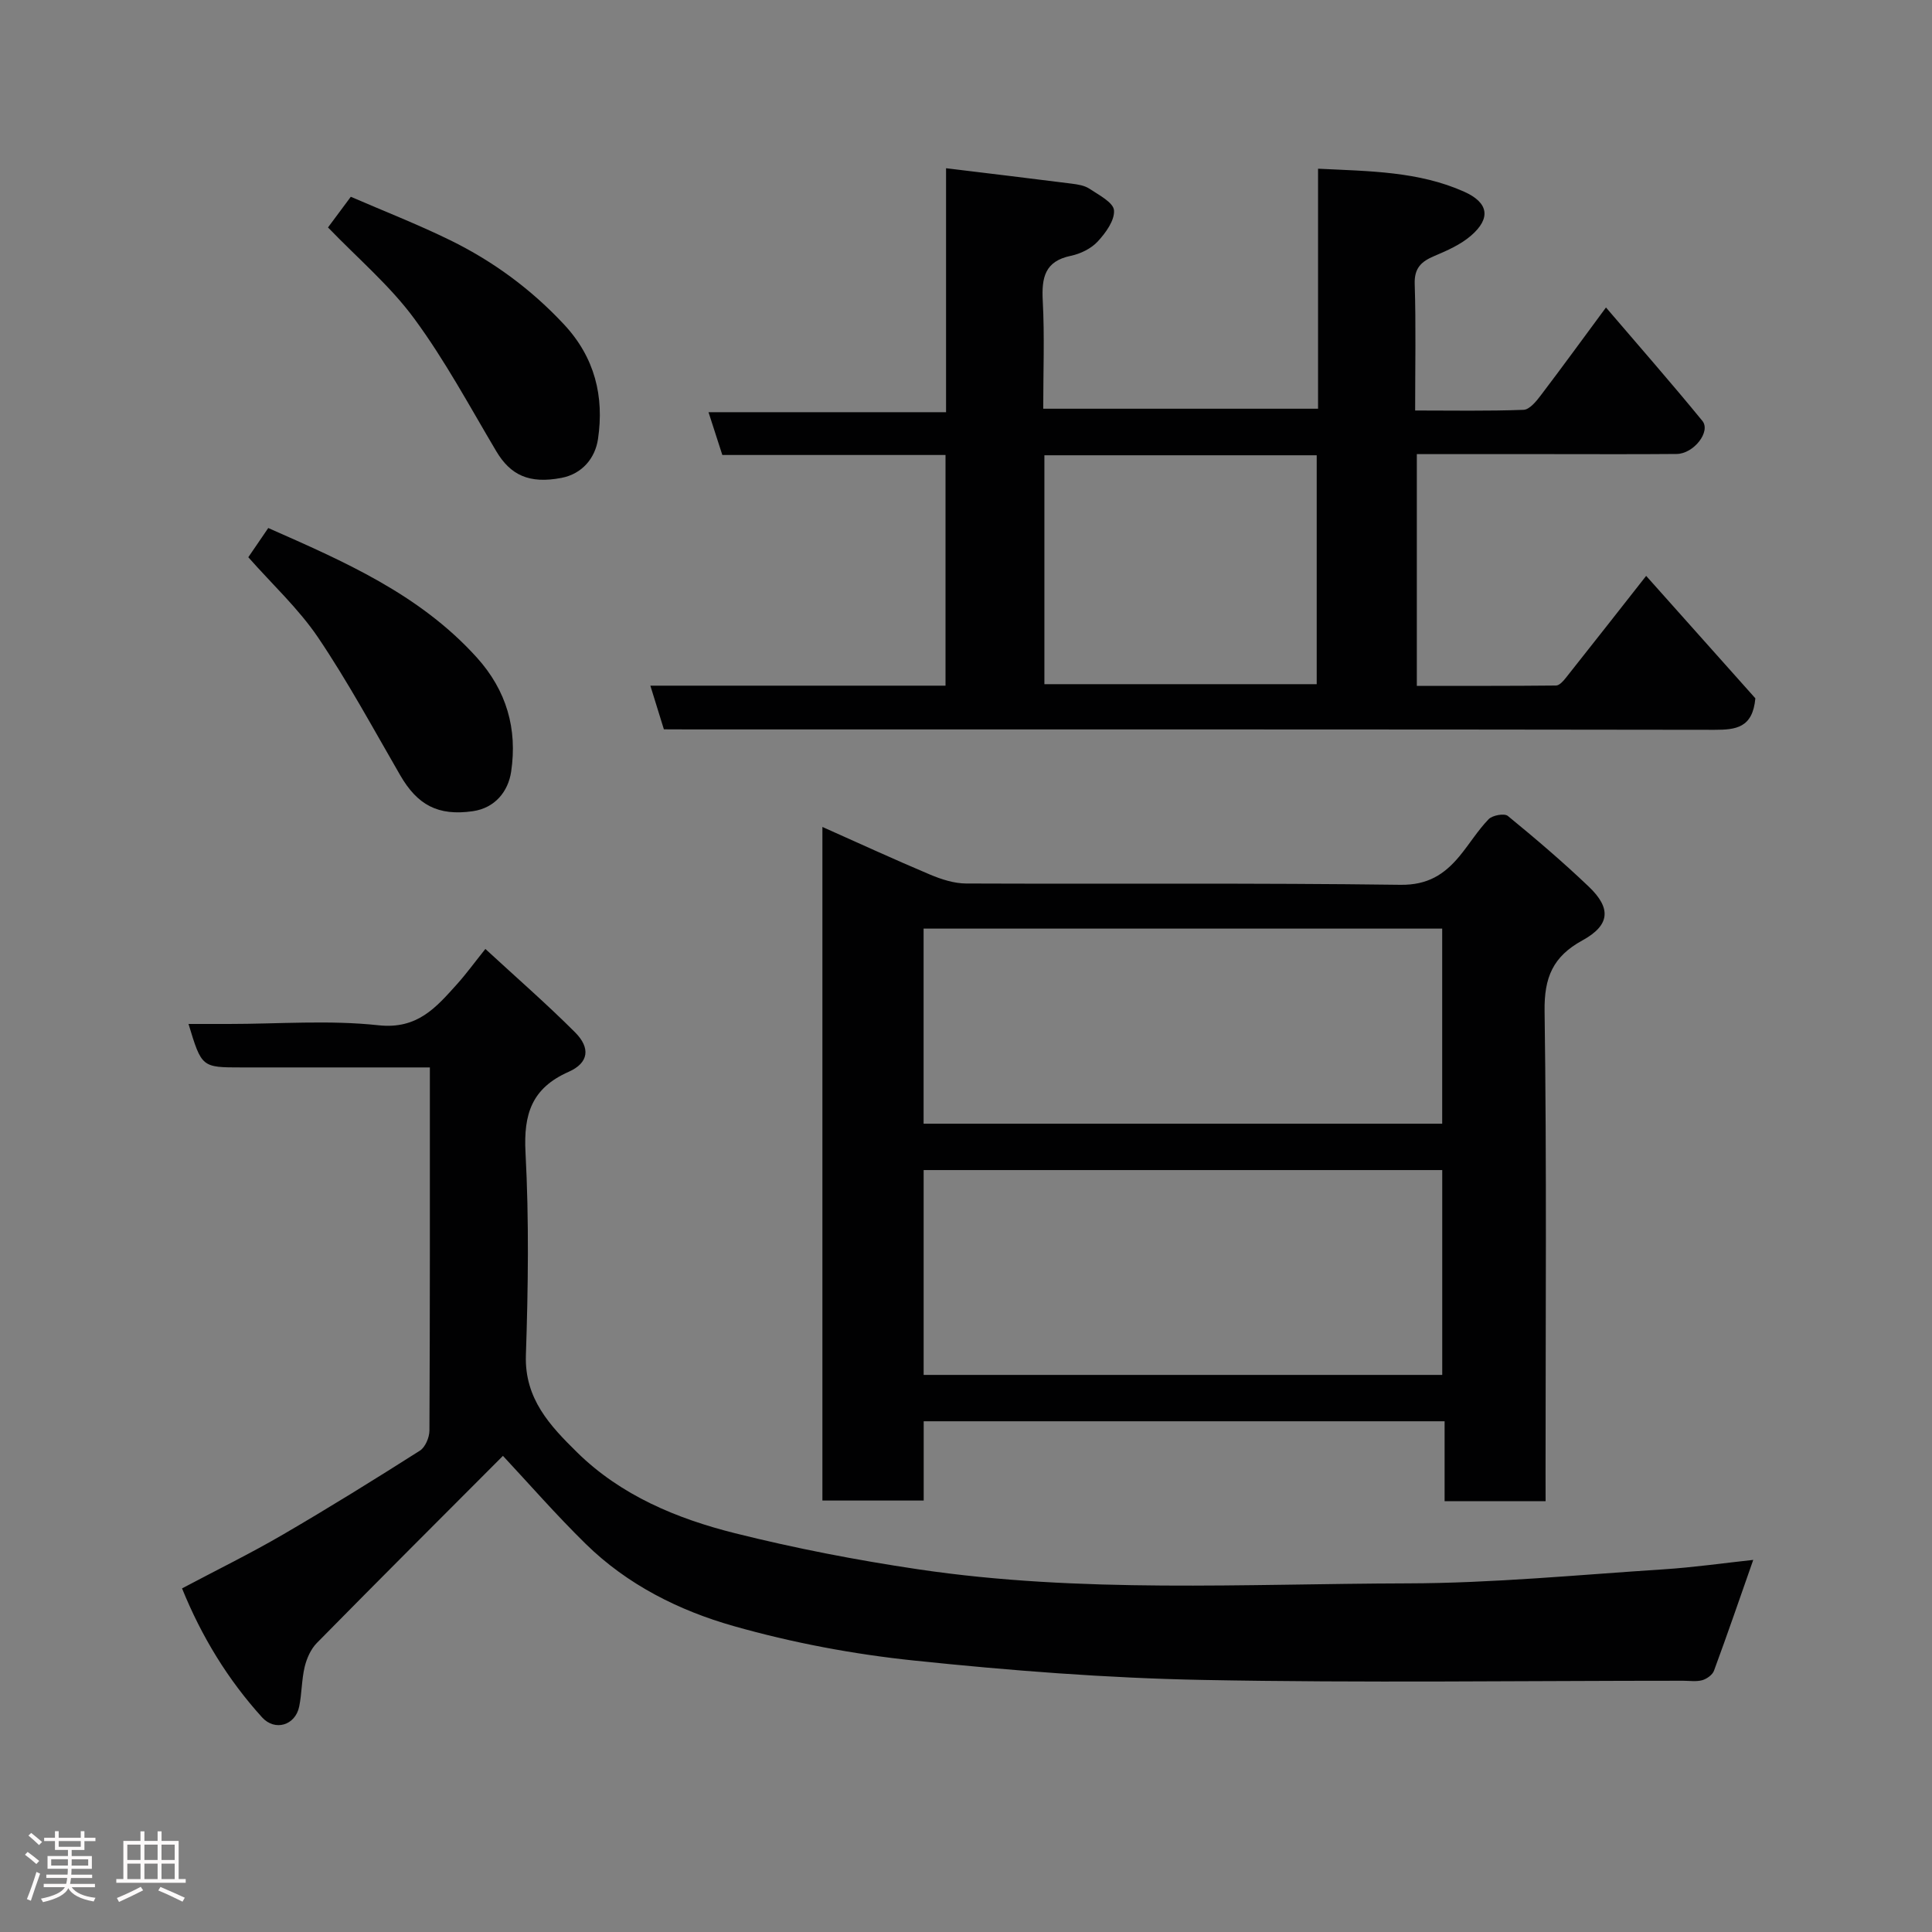 <svg enable-background="new 0 0 400 400" viewBox="0 0 400 400" xmlns="http://www.w3.org/2000/svg"><rect x="0" y="0" width="400" height="400" fill="#808080" stroke="none"/><path d="m5.17 384 .55-.58c.85.61 1.65 1.24 2.4 1.87l-.59.64c-.83-.73-1.62-1.38-2.36-1.93m1.22 9.53-.82-.34c.71-1.76 1.37-3.64 1.98-5.63.24.13.5.25.76.36-.6 1.67-1.24 3.54-1.92 5.61m-.5-13.5.57-.54c.56.44 1.31 1.06 2.26 1.87l-.64.64c-.68-.66-1.41-1.32-2.19-1.97m3.25.46h2.24v-1.36h.77v1.36h4.57v-1.36h.76v1.36h2.28v.69h-2.28v1.84h-2.64v1.26h4.18v2.64h-4.21c0 .45-.02.86-.05 1.21h4.32v.69h-4.38c-.04.34-.1.75-.19 1.22h5.15v.69h-4.82c.87 1.19 2.51 1.92 4.93 2.19-.17.31-.3.57-.37.76-2.77-.49-4.52-1.41-5.26-2.76-.56 1.26-2.3 2.23-5.24 2.9-.12-.24-.26-.48-.43-.72 2.73-.55 4.38-1.34 4.96-2.38h-4.38v-.69h4.65c.1-.38.17-.79.21-1.22h-4.32v-.69h4.4c.03-.34.05-.75.05-1.21h-4.2v-2.64h4.23v-1.26h-2.69v-1.84h-2.24zm1.46 4.46v1.29h3.45c.01-.4.02-.57.01-.53v-.32-.45h-3.46zm1.55-2.59h4.57v-1.19h-4.57zm6.11 2.59h-3.42v.77c-.02.19-.01.37-.02.53h3.44z" fill="#fcfafa"/><path d="m32.63 379.16h.82v1.98h3.54v7.89h1.46v.78h-14.37v-.78h1.46v-7.89h3.54v-1.98h.82v1.98h2.73zm-3.49 11.48.5.73c-1.61.82-3.28 1.63-5 2.41-.13-.27-.28-.55-.44-.82 1.75-.72 3.4-1.49 4.94-2.32m-2.78-5.55h2.73v-3.18h-2.73zm0 3.95h2.73v-3.2h-2.73zm3.54-3.95h2.73v-3.18h-2.73zm0 3.95h2.73v-3.2h-2.73zm7.89 4.68c-1.84-.92-3.51-1.7-5.02-2.32l.45-.73c1.89.8 3.57 1.55 5.04 2.23zm-1.62-11.81h-2.73v3.18h2.73zm-2.73 7.13h2.73v-3.2h-2.73z" fill="#fcfafa"/><g fill="#010102"><path d="m104.13 301.42c-12.72 12.75-25.69 25.69-38.53 38.74-1.25 1.27-2.09 3.18-2.52 4.94-.64 2.68-.58 5.53-1.14 8.24-.8 3.88-5.02 5.16-7.69 2.21-7.07-7.81-12.5-16.68-16.56-26.69 7.14-3.79 14.15-7.22 20.88-11.14 9.58-5.58 19.01-11.43 28.37-17.38 1.11-.71 1.96-2.73 1.97-4.15.12-24.81.09-49.63.09-75.19-3.14 0-6.06 0-8.98 0-10 0-20 0-30 0-8.26 0-8.26 0-10.99-9h8.36c10.33 0 20.76-.84 30.97.27 8.08.88 11.94-3.71 16.28-8.53 1.86-2.07 3.5-4.33 5.85-7.27 6.42 5.92 12.69 11.38 18.56 17.25 3.25 3.25 2.86 6.34-1.32 8.19-7.64 3.38-9.35 8.74-8.93 16.7.74 13.96.55 28 .08 41.98-.3 9.03 5.05 14.64 10.6 20.1 9.08 8.93 20.64 13.73 32.7 16.75 12.47 3.12 25.15 5.57 37.87 7.46 33.65 5.01 67.57 3 101.38 2.92 17.64-.04 35.28-1.76 52.91-2.9 6.36-.41 12.68-1.32 18.65-1.96-2.71 7.72-5.33 15.37-8.13 22.95-.32.86-1.5 1.7-2.44 1.96-1.24.34-2.64.11-3.98.11-33.16 0-66.34.47-99.49-.17-19.92-.38-39.86-1.94-59.68-4.01-12.6-1.31-25.23-3.69-37.41-7.15-11.28-3.2-21.99-8.56-30.58-16.99-6.15-6.03-11.84-12.55-17.15-18.24z"/><path d="m137.45 151c-.92-2.98-1.77-5.72-2.8-9.04h61.11c0-16.06 0-31.66 0-47.76-15.43 0-30.84 0-46.21 0-.99-3.06-1.83-5.66-2.86-8.86h49.18c0-17.05 0-33.59 0-50.51 9.13 1.11 17.56 2.12 25.99 3.19 1.27.16 2.69.38 3.71 1.06 1.93 1.29 4.94 2.83 5.07 4.46.17 2.08-1.72 4.68-3.37 6.46-1.36 1.47-3.55 2.54-5.55 2.96-5.42 1.12-6.08 4.52-5.83 9.31.39 7.3.1 14.64.1 22.35h56.9c0-16.32 0-32.71 0-49.69 10.66.52 20.82.54 30.27 4.77 5.06 2.27 5.54 5.5 1.41 9.08-2.15 1.86-4.93 3.09-7.6 4.22-2.7 1.14-4.18 2.48-4.07 5.8.27 8.48.09 16.97.09 26.19 7.62 0 15.04.14 22.45-.14 1.22-.05 2.6-1.72 3.52-2.94 4.45-5.85 8.77-11.8 13.54-18.25 6.84 8 13.53 15.62 19.95 23.47 1.82 2.22-1.78 6.82-5.31 6.86-8.83.08-17.66.03-26.5.03-8.98 0-17.96 0-27.3 0v47.98c9.62 0 19.23.03 28.83-.07.69-.01 1.5-.93 2.03-1.6 5.49-6.92 10.94-13.87 16.62-21.1 7.63 8.55 15.39 17.25 22.61 25.35-.56 6.13-4.03 6.52-8.47 6.52-70.65-.11-141.31-.08-211.96-.08-1.81-.02-3.62-.02-5.55-.02zm78.78-9.35h56.38c0-16.06 0-31.77 0-47.39-18.98 0-37.57 0-56.38 0z"/><path d="m320 310.8c-7.17 0-13.76 0-20.91 0 0-5.5 0-10.9 0-16.54-36.13 0-71.72 0-107.85 0v16.41c-7.26 0-13.97 0-20.97 0 0-46.34 0-92.58 0-139.46 7.52 3.35 14.86 6.73 22.3 9.87 2.34.98 4.96 1.83 7.45 1.84 29.98.12 59.97-.13 89.94.27 5.61.07 9.04-2.12 12.19-5.9 2.08-2.51 3.8-5.35 6.05-7.68.79-.82 3.27-1.27 3.98-.68 5.73 4.69 11.38 9.51 16.74 14.62 4.72 4.49 4.45 8-1.32 11.16-6.09 3.34-7.91 7.66-7.81 14.63.45 31.81.2 63.63.2 95.44.01 1.82.01 3.64.01 6.02zm-128.77-26.14h107.37c0-14.39 0-28.44 0-42.41-35.98 0-71.56 0-107.37 0zm-.01-52.01h107.37c0-13.73 0-27.11 0-40.39-35.99 0-71.57 0-107.37 0z"/><path d="m67.91 47.09c1.49-2.01 2.85-3.83 4.72-6.35 6.73 2.92 13.79 5.67 20.57 8.99 8.9 4.36 16.79 10.16 23.61 17.48 6.35 6.83 8.3 14.87 7 23.68-.58 3.94-3.25 7.22-7.56 8.05-6.7 1.29-10.57-.58-13.51-5.53-5.49-9.24-10.6-18.79-16.96-27.42-5.01-6.82-11.66-12.45-17.87-18.9z"/><path d="m51.41 115.37c1.2-1.76 2.55-3.74 4.13-6.05 15.59 6.89 31.28 13.65 43.17 26.8 6.19 6.85 8.43 14.81 7.12 23.63-.61 4.11-3.33 7.53-7.93 8.2-7.23 1.04-11.49-1.3-15.05-7.46-5.55-9.59-10.83-19.37-17.02-28.54-4.04-5.96-9.48-10.98-14.42-16.58z"/></g></svg>